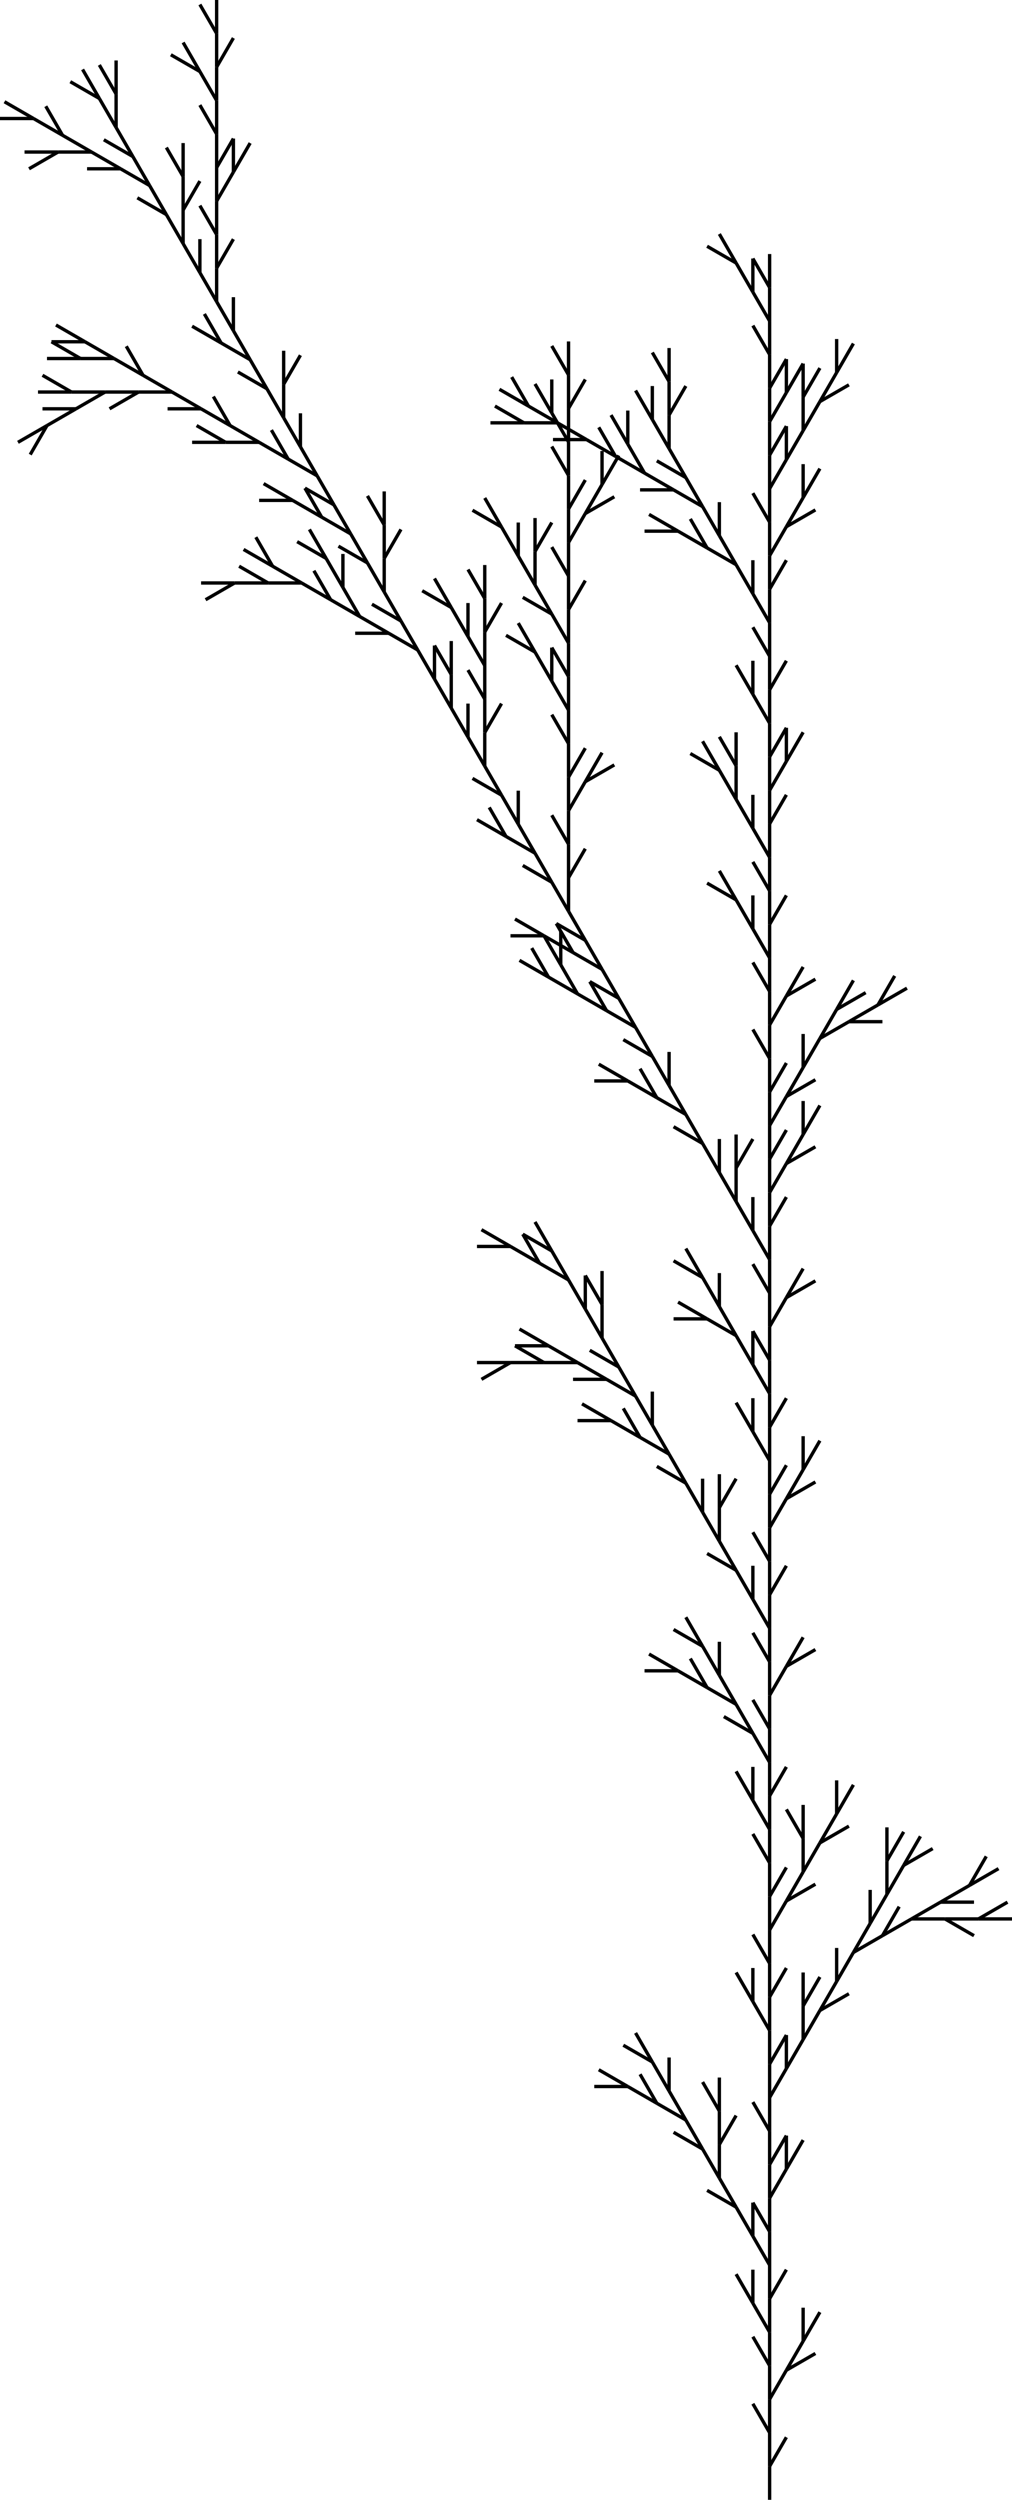 <svg width="301.962" height="745.788" xmlns="http://www.w3.org/2000/svg">
<line x1="229.641" y1="745.788" x2="229.641" y2="735.788" stroke="black" stroke-width="1"/>
<line x1="229.641" y1="735.788" x2="234.641" y2="727.128" stroke="black" stroke-width="1"/>
<line x1="229.641" y1="735.788" x2="229.641" y2="725.788" stroke="black" stroke-width="1"/>
<line x1="229.641" y1="725.788" x2="224.641" y2="717.128" stroke="black" stroke-width="1"/>
<line x1="229.641" y1="725.788" x2="229.641" y2="715.788" stroke="black" stroke-width="1"/>
<line x1="229.641" y1="715.788" x2="234.641" y2="707.128" stroke="black" stroke-width="1"/>
<line x1="234.641" y1="707.128" x2="243.301" y2="702.128" stroke="black" stroke-width="1"/>
<line x1="234.641" y1="707.128" x2="239.641" y2="698.468" stroke="black" stroke-width="1"/>
<line x1="239.641" y1="698.468" x2="239.641" y2="688.468" stroke="black" stroke-width="1"/>
<line x1="239.641" y1="698.468" x2="244.641" y2="689.808" stroke="black" stroke-width="1"/>
<line x1="229.641" y1="715.788" x2="229.641" y2="705.788" stroke="black" stroke-width="1"/>
<line x1="229.641" y1="705.788" x2="224.641" y2="697.128" stroke="black" stroke-width="1"/>
<line x1="229.641" y1="705.788" x2="229.641" y2="695.788" stroke="black" stroke-width="1"/>
<line x1="229.641" y1="695.788" x2="224.641" y2="687.128" stroke="black" stroke-width="1"/>
<line x1="224.641" y1="687.128" x2="224.641" y2="677.128" stroke="black" stroke-width="1"/>
<line x1="224.641" y1="687.128" x2="219.641" y2="678.468" stroke="black" stroke-width="1"/>
<line x1="229.641" y1="695.788" x2="229.641" y2="685.788" stroke="black" stroke-width="1"/>
<line x1="229.641" y1="685.788" x2="234.641" y2="677.128" stroke="black" stroke-width="1"/>
<line x1="229.641" y1="685.788" x2="229.641" y2="675.788" stroke="black" stroke-width="1"/>
<line x1="229.641" y1="675.788" x2="224.641" y2="667.128" stroke="black" stroke-width="1"/>
<line x1="224.641" y1="667.128" x2="224.641" y2="657.128" stroke="black" stroke-width="1"/>
<line x1="224.641" y1="667.128" x2="219.641" y2="658.468" stroke="black" stroke-width="1"/>
<line x1="219.641" y1="658.468" x2="210.981" y2="653.468" stroke="black" stroke-width="1"/>
<line x1="219.641" y1="658.468" x2="214.641" y2="649.808" stroke="black" stroke-width="1"/>
<line x1="214.641" y1="649.808" x2="214.641" y2="639.808" stroke="black" stroke-width="1"/>
<line x1="214.641" y1="639.808" x2="219.641" y2="631.147" stroke="black" stroke-width="1"/>
<line x1="214.641" y1="639.808" x2="214.641" y2="629.808" stroke="black" stroke-width="1"/>
<line x1="214.641" y1="629.808" x2="209.641" y2="621.147" stroke="black" stroke-width="1"/>
<line x1="214.641" y1="629.808" x2="214.641" y2="619.808" stroke="black" stroke-width="1"/>
<line x1="214.641" y1="649.808" x2="209.641" y2="641.147" stroke="black" stroke-width="1"/>
<line x1="209.641" y1="641.147" x2="200.981" y2="636.147" stroke="black" stroke-width="1"/>
<line x1="209.641" y1="641.147" x2="204.641" y2="632.487" stroke="black" stroke-width="1"/>
<line x1="204.641" y1="632.487" x2="195.981" y2="627.487" stroke="black" stroke-width="1"/>
<line x1="195.981" y1="627.487" x2="190.981" y2="618.827" stroke="black" stroke-width="1"/>
<line x1="195.981" y1="627.487" x2="187.321" y2="622.487" stroke="black" stroke-width="1"/>
<line x1="187.321" y1="622.487" x2="177.321" y2="622.487" stroke="black" stroke-width="1"/>
<line x1="187.321" y1="622.487" x2="178.66" y2="617.487" stroke="black" stroke-width="1"/>
<line x1="204.641" y1="632.487" x2="199.641" y2="623.827" stroke="black" stroke-width="1"/>
<line x1="199.641" y1="623.827" x2="199.641" y2="613.827" stroke="black" stroke-width="1"/>
<line x1="199.641" y1="623.827" x2="194.641" y2="615.167" stroke="black" stroke-width="1"/>
<line x1="194.641" y1="615.167" x2="185.981" y2="610.167" stroke="black" stroke-width="1"/>
<line x1="194.641" y1="615.167" x2="189.641" y2="606.506" stroke="black" stroke-width="1"/>
<line x1="229.641" y1="675.788" x2="229.641" y2="665.788" stroke="black" stroke-width="1"/>
<line x1="229.641" y1="665.788" x2="224.641" y2="657.128" stroke="black" stroke-width="1"/>
<line x1="229.641" y1="665.788" x2="229.641" y2="655.788" stroke="black" stroke-width="1"/>
<line x1="229.641" y1="655.788" x2="234.641" y2="647.128" stroke="black" stroke-width="1"/>
<line x1="234.641" y1="647.128" x2="234.641" y2="637.128" stroke="black" stroke-width="1"/>
<line x1="234.641" y1="647.128" x2="239.641" y2="638.468" stroke="black" stroke-width="1"/>
<line x1="229.641" y1="655.788" x2="229.641" y2="645.788" stroke="black" stroke-width="1"/>
<line x1="229.641" y1="645.788" x2="234.641" y2="637.128" stroke="black" stroke-width="1"/>
<line x1="229.641" y1="645.788" x2="229.641" y2="635.788" stroke="black" stroke-width="1"/>
<line x1="229.641" y1="635.788" x2="224.641" y2="627.128" stroke="black" stroke-width="1"/>
<line x1="229.641" y1="635.788" x2="229.641" y2="625.788" stroke="black" stroke-width="1"/>
<line x1="229.641" y1="625.788" x2="234.641" y2="617.128" stroke="black" stroke-width="1"/>
<line x1="234.641" y1="617.128" x2="234.641" y2="607.128" stroke="black" stroke-width="1"/>
<line x1="234.641" y1="617.128" x2="239.641" y2="608.468" stroke="black" stroke-width="1"/>
<line x1="239.641" y1="608.468" x2="239.641" y2="598.468" stroke="black" stroke-width="1"/>
<line x1="239.641" y1="598.468" x2="244.641" y2="589.808" stroke="black" stroke-width="1"/>
<line x1="239.641" y1="598.468" x2="239.641" y2="588.468" stroke="black" stroke-width="1"/>
<line x1="239.641" y1="608.468" x2="244.641" y2="599.808" stroke="black" stroke-width="1"/>
<line x1="244.641" y1="599.808" x2="253.301" y2="594.808" stroke="black" stroke-width="1"/>
<line x1="244.641" y1="599.808" x2="249.641" y2="591.147" stroke="black" stroke-width="1"/>
<line x1="249.641" y1="591.147" x2="249.641" y2="581.147" stroke="black" stroke-width="1"/>
<line x1="249.641" y1="591.147" x2="254.641" y2="582.487" stroke="black" stroke-width="1"/>
<line x1="254.641" y1="582.487" x2="263.301" y2="577.487" stroke="black" stroke-width="1"/>
<line x1="263.301" y1="577.487" x2="268.301" y2="568.827" stroke="black" stroke-width="1"/>
<line x1="263.301" y1="577.487" x2="271.962" y2="572.487" stroke="black" stroke-width="1"/>
<line x1="271.962" y1="572.487" x2="281.962" y2="572.487" stroke="black" stroke-width="1"/>
<line x1="281.962" y1="572.487" x2="290.622" y2="577.487" stroke="black" stroke-width="1"/>
<line x1="281.962" y1="572.487" x2="291.962" y2="572.487" stroke="black" stroke-width="1"/>
<line x1="291.962" y1="572.487" x2="300.622" y2="567.487" stroke="black" stroke-width="1"/>
<line x1="291.962" y1="572.487" x2="301.962" y2="572.487" stroke="black" stroke-width="1"/>
<line x1="271.962" y1="572.487" x2="280.622" y2="567.487" stroke="black" stroke-width="1"/>
<line x1="280.622" y1="567.487" x2="290.622" y2="567.487" stroke="black" stroke-width="1"/>
<line x1="280.622" y1="567.487" x2="289.282" y2="562.487" stroke="black" stroke-width="1"/>
<line x1="289.282" y1="562.487" x2="294.282" y2="553.827" stroke="black" stroke-width="1"/>
<line x1="289.282" y1="562.487" x2="297.942" y2="557.487" stroke="black" stroke-width="1"/>
<line x1="254.641" y1="582.487" x2="259.641" y2="573.827" stroke="black" stroke-width="1"/>
<line x1="259.641" y1="573.827" x2="259.641" y2="563.827" stroke="black" stroke-width="1"/>
<line x1="259.641" y1="573.827" x2="264.641" y2="565.167" stroke="black" stroke-width="1"/>
<line x1="264.641" y1="565.167" x2="264.641" y2="555.167" stroke="black" stroke-width="1"/>
<line x1="264.641" y1="555.167" x2="269.641" y2="546.506" stroke="black" stroke-width="1"/>
<line x1="264.641" y1="555.167" x2="264.641" y2="545.167" stroke="black" stroke-width="1"/>
<line x1="264.641" y1="565.167" x2="269.641" y2="556.506" stroke="black" stroke-width="1"/>
<line x1="269.641" y1="556.506" x2="278.301" y2="551.506" stroke="black" stroke-width="1"/>
<line x1="269.641" y1="556.506" x2="274.641" y2="547.846" stroke="black" stroke-width="1"/>
<line x1="229.641" y1="625.788" x2="229.641" y2="615.788" stroke="black" stroke-width="1"/>
<line x1="229.641" y1="615.788" x2="234.641" y2="607.128" stroke="black" stroke-width="1"/>
<line x1="229.641" y1="615.788" x2="229.641" y2="605.788" stroke="black" stroke-width="1"/>
<line x1="229.641" y1="605.788" x2="224.641" y2="597.128" stroke="black" stroke-width="1"/>
<line x1="224.641" y1="597.128" x2="224.641" y2="587.128" stroke="black" stroke-width="1"/>
<line x1="224.641" y1="597.128" x2="219.641" y2="588.468" stroke="black" stroke-width="1"/>
<line x1="229.641" y1="605.788" x2="229.641" y2="595.788" stroke="black" stroke-width="1"/>
<line x1="229.641" y1="595.788" x2="234.641" y2="587.128" stroke="black" stroke-width="1"/>
<line x1="229.641" y1="595.788" x2="229.641" y2="585.788" stroke="black" stroke-width="1"/>
<line x1="229.641" y1="585.788" x2="224.641" y2="577.128" stroke="black" stroke-width="1"/>
<line x1="229.641" y1="585.788" x2="229.641" y2="575.788" stroke="black" stroke-width="1"/>
<line x1="229.641" y1="575.788" x2="234.641" y2="567.128" stroke="black" stroke-width="1"/>
<line x1="234.641" y1="567.128" x2="243.301" y2="562.128" stroke="black" stroke-width="1"/>
<line x1="234.641" y1="567.128" x2="239.641" y2="558.468" stroke="black" stroke-width="1"/>
<line x1="239.641" y1="558.468" x2="239.641" y2="548.468" stroke="black" stroke-width="1"/>
<line x1="239.641" y1="548.468" x2="234.641" y2="539.808" stroke="black" stroke-width="1"/>
<line x1="239.641" y1="548.468" x2="239.641" y2="538.468" stroke="black" stroke-width="1"/>
<line x1="239.641" y1="558.468" x2="244.641" y2="549.808" stroke="black" stroke-width="1"/>
<line x1="244.641" y1="549.808" x2="253.301" y2="544.808" stroke="black" stroke-width="1"/>
<line x1="244.641" y1="549.808" x2="249.641" y2="541.147" stroke="black" stroke-width="1"/>
<line x1="249.641" y1="541.147" x2="249.641" y2="531.147" stroke="black" stroke-width="1"/>
<line x1="249.641" y1="541.147" x2="254.641" y2="532.487" stroke="black" stroke-width="1"/>
<line x1="229.641" y1="575.788" x2="229.641" y2="565.788" stroke="black" stroke-width="1"/>
<line x1="229.641" y1="565.788" x2="234.641" y2="557.128" stroke="black" stroke-width="1"/>
<line x1="229.641" y1="565.788" x2="229.641" y2="555.788" stroke="black" stroke-width="1"/>
<line x1="229.641" y1="555.788" x2="224.641" y2="547.128" stroke="black" stroke-width="1"/>
<line x1="229.641" y1="555.788" x2="229.641" y2="545.788" stroke="black" stroke-width="1"/>
<line x1="229.641" y1="545.788" x2="224.641" y2="537.128" stroke="black" stroke-width="1"/>
<line x1="224.641" y1="537.128" x2="224.641" y2="527.128" stroke="black" stroke-width="1"/>
<line x1="224.641" y1="537.128" x2="219.641" y2="528.468" stroke="black" stroke-width="1"/>
<line x1="229.641" y1="545.788" x2="229.641" y2="535.788" stroke="black" stroke-width="1"/>
<line x1="229.641" y1="535.788" x2="234.641" y2="527.128" stroke="black" stroke-width="1"/>
<line x1="229.641" y1="535.788" x2="229.641" y2="525.788" stroke="black" stroke-width="1"/>
<line x1="229.641" y1="525.788" x2="224.641" y2="517.128" stroke="black" stroke-width="1"/>
<line x1="224.641" y1="517.128" x2="215.981" y2="512.128" stroke="black" stroke-width="1"/>
<line x1="224.641" y1="517.128" x2="219.641" y2="508.468" stroke="black" stroke-width="1"/>
<line x1="219.641" y1="508.468" x2="210.981" y2="503.468" stroke="black" stroke-width="1"/>
<line x1="210.981" y1="503.468" x2="205.981" y2="494.808" stroke="black" stroke-width="1"/>
<line x1="210.981" y1="503.468" x2="202.321" y2="498.468" stroke="black" stroke-width="1"/>
<line x1="202.321" y1="498.468" x2="192.321" y2="498.468" stroke="black" stroke-width="1"/>
<line x1="202.321" y1="498.468" x2="193.66" y2="493.468" stroke="black" stroke-width="1"/>
<line x1="219.641" y1="508.468" x2="214.641" y2="499.808" stroke="black" stroke-width="1"/>
<line x1="214.641" y1="499.808" x2="214.641" y2="489.808" stroke="black" stroke-width="1"/>
<line x1="214.641" y1="499.808" x2="209.641" y2="491.147" stroke="black" stroke-width="1"/>
<line x1="209.641" y1="491.147" x2="200.981" y2="486.147" stroke="black" stroke-width="1"/>
<line x1="209.641" y1="491.147" x2="204.641" y2="482.487" stroke="black" stroke-width="1"/>
<line x1="229.641" y1="525.788" x2="229.641" y2="515.788" stroke="black" stroke-width="1"/>
<line x1="229.641" y1="515.788" x2="224.641" y2="507.128" stroke="black" stroke-width="1"/>
<line x1="229.641" y1="515.788" x2="229.641" y2="505.788" stroke="black" stroke-width="1"/>
<line x1="229.641" y1="505.788" x2="234.641" y2="497.128" stroke="black" stroke-width="1"/>
<line x1="234.641" y1="497.128" x2="243.301" y2="492.128" stroke="black" stroke-width="1"/>
<line x1="234.641" y1="497.128" x2="239.641" y2="488.468" stroke="black" stroke-width="1"/>
<line x1="229.641" y1="505.788" x2="229.641" y2="495.788" stroke="black" stroke-width="1"/>
<line x1="229.641" y1="495.788" x2="224.641" y2="487.128" stroke="black" stroke-width="1"/>
<line x1="229.641" y1="495.788" x2="229.641" y2="485.788" stroke="black" stroke-width="1"/>
<line x1="229.641" y1="485.788" x2="224.641" y2="477.128" stroke="black" stroke-width="1"/>
<line x1="224.641" y1="477.128" x2="224.641" y2="467.128" stroke="black" stroke-width="1"/>
<line x1="224.641" y1="477.128" x2="219.641" y2="468.468" stroke="black" stroke-width="1"/>
<line x1="219.641" y1="468.468" x2="210.981" y2="463.468" stroke="black" stroke-width="1"/>
<line x1="219.641" y1="468.468" x2="214.641" y2="459.808" stroke="black" stroke-width="1"/>
<line x1="214.641" y1="459.808" x2="214.641" y2="449.808" stroke="black" stroke-width="1"/>
<line x1="214.641" y1="449.808" x2="219.641" y2="441.147" stroke="black" stroke-width="1"/>
<line x1="214.641" y1="449.808" x2="214.641" y2="439.808" stroke="black" stroke-width="1"/>
<line x1="214.641" y1="459.808" x2="209.641" y2="451.147" stroke="black" stroke-width="1"/>
<line x1="209.641" y1="451.147" x2="209.641" y2="441.147" stroke="black" stroke-width="1"/>
<line x1="209.641" y1="451.147" x2="204.641" y2="442.487" stroke="black" stroke-width="1"/>
<line x1="204.641" y1="442.487" x2="195.981" y2="437.487" stroke="black" stroke-width="1"/>
<line x1="204.641" y1="442.487" x2="199.641" y2="433.827" stroke="black" stroke-width="1"/>
<line x1="199.641" y1="433.827" x2="190.981" y2="428.827" stroke="black" stroke-width="1"/>
<line x1="190.981" y1="428.827" x2="185.981" y2="420.167" stroke="black" stroke-width="1"/>
<line x1="190.981" y1="428.827" x2="182.321" y2="423.827" stroke="black" stroke-width="1"/>
<line x1="182.321" y1="423.827" x2="172.321" y2="423.827" stroke="black" stroke-width="1"/>
<line x1="182.321" y1="423.827" x2="173.66" y2="418.827" stroke="black" stroke-width="1"/>
<line x1="199.641" y1="433.827" x2="194.641" y2="425.167" stroke="black" stroke-width="1"/>
<line x1="194.641" y1="425.167" x2="194.641" y2="415.167" stroke="black" stroke-width="1"/>
<line x1="194.641" y1="425.167" x2="189.641" y2="416.506" stroke="black" stroke-width="1"/>
<line x1="189.641" y1="416.506" x2="180.981" y2="411.506" stroke="black" stroke-width="1"/>
<line x1="180.981" y1="411.506" x2="170.981" y2="411.506" stroke="black" stroke-width="1"/>
<line x1="180.981" y1="411.506" x2="172.321" y2="406.506" stroke="black" stroke-width="1"/>
<line x1="172.321" y1="406.506" x2="162.321" y2="406.506" stroke="black" stroke-width="1"/>
<line x1="162.321" y1="406.506" x2="153.66" y2="401.506" stroke="black" stroke-width="1"/>
<line x1="162.321" y1="406.506" x2="152.321" y2="406.506" stroke="black" stroke-width="1"/>
<line x1="152.321" y1="406.506" x2="143.66" y2="411.506" stroke="black" stroke-width="1"/>
<line x1="152.321" y1="406.506" x2="142.321" y2="406.506" stroke="black" stroke-width="1"/>
<line x1="172.321" y1="406.506" x2="163.66" y2="401.506" stroke="black" stroke-width="1"/>
<line x1="163.66" y1="401.506" x2="153.66" y2="401.506" stroke="black" stroke-width="1"/>
<line x1="163.66" y1="401.506" x2="155" y2="396.506" stroke="black" stroke-width="1"/>
<line x1="189.641" y1="416.506" x2="184.641" y2="407.846" stroke="black" stroke-width="1"/>
<line x1="184.641" y1="407.846" x2="175.981" y2="402.846" stroke="black" stroke-width="1"/>
<line x1="184.641" y1="407.846" x2="179.641" y2="399.186" stroke="black" stroke-width="1"/>
<line x1="179.641" y1="399.186" x2="179.641" y2="389.186" stroke="black" stroke-width="1"/>
<line x1="179.641" y1="389.186" x2="174.641" y2="380.526" stroke="black" stroke-width="1"/>
<line x1="179.641" y1="389.186" x2="179.641" y2="379.186" stroke="black" stroke-width="1"/>
<line x1="179.641" y1="399.186" x2="174.641" y2="390.526" stroke="black" stroke-width="1"/>
<line x1="174.641" y1="390.526" x2="174.641" y2="380.526" stroke="black" stroke-width="1"/>
<line x1="174.641" y1="390.526" x2="169.641" y2="381.865" stroke="black" stroke-width="1"/>
<line x1="169.641" y1="381.865" x2="160.981" y2="376.865" stroke="black" stroke-width="1"/>
<line x1="160.981" y1="376.865" x2="155.981" y2="368.205" stroke="black" stroke-width="1"/>
<line x1="160.981" y1="376.865" x2="152.321" y2="371.865" stroke="black" stroke-width="1"/>
<line x1="152.321" y1="371.865" x2="142.321" y2="371.865" stroke="black" stroke-width="1"/>
<line x1="152.321" y1="371.865" x2="143.66" y2="366.865" stroke="black" stroke-width="1"/>
<line x1="169.641" y1="381.865" x2="164.641" y2="373.205" stroke="black" stroke-width="1"/>
<line x1="164.641" y1="373.205" x2="155.981" y2="368.205" stroke="black" stroke-width="1"/>
<line x1="164.641" y1="373.205" x2="159.641" y2="364.545" stroke="black" stroke-width="1"/>
<line x1="229.641" y1="485.788" x2="229.641" y2="475.788" stroke="black" stroke-width="1"/>
<line x1="229.641" y1="475.788" x2="234.641" y2="467.128" stroke="black" stroke-width="1"/>
<line x1="229.641" y1="475.788" x2="229.641" y2="465.788" stroke="black" stroke-width="1"/>
<line x1="229.641" y1="465.788" x2="224.641" y2="457.128" stroke="black" stroke-width="1"/>
<line x1="229.641" y1="465.788" x2="229.641" y2="455.788" stroke="black" stroke-width="1"/>
<line x1="229.641" y1="455.788" x2="234.641" y2="447.128" stroke="black" stroke-width="1"/>
<line x1="234.641" y1="447.128" x2="243.301" y2="442.128" stroke="black" stroke-width="1"/>
<line x1="234.641" y1="447.128" x2="239.641" y2="438.468" stroke="black" stroke-width="1"/>
<line x1="239.641" y1="438.468" x2="239.641" y2="428.468" stroke="black" stroke-width="1"/>
<line x1="239.641" y1="438.468" x2="244.641" y2="429.808" stroke="black" stroke-width="1"/>
<line x1="229.641" y1="455.788" x2="229.641" y2="445.788" stroke="black" stroke-width="1"/>
<line x1="229.641" y1="445.788" x2="234.641" y2="437.128" stroke="black" stroke-width="1"/>
<line x1="229.641" y1="445.788" x2="229.641" y2="435.788" stroke="black" stroke-width="1"/>
<line x1="229.641" y1="435.788" x2="224.641" y2="427.128" stroke="black" stroke-width="1"/>
<line x1="224.641" y1="427.128" x2="224.641" y2="417.128" stroke="black" stroke-width="1"/>
<line x1="224.641" y1="427.128" x2="219.641" y2="418.468" stroke="black" stroke-width="1"/>
<line x1="229.641" y1="435.788" x2="229.641" y2="425.788" stroke="black" stroke-width="1"/>
<line x1="229.641" y1="425.788" x2="234.641" y2="417.128" stroke="black" stroke-width="1"/>
<line x1="229.641" y1="425.788" x2="229.641" y2="415.788" stroke="black" stroke-width="1"/>
<line x1="229.641" y1="415.788" x2="224.641" y2="407.128" stroke="black" stroke-width="1"/>
<line x1="224.641" y1="407.128" x2="224.641" y2="397.128" stroke="black" stroke-width="1"/>
<line x1="224.641" y1="407.128" x2="219.641" y2="398.468" stroke="black" stroke-width="1"/>
<line x1="219.641" y1="398.468" x2="210.981" y2="393.468" stroke="black" stroke-width="1"/>
<line x1="210.981" y1="393.468" x2="200.981" y2="393.468" stroke="black" stroke-width="1"/>
<line x1="210.981" y1="393.468" x2="202.321" y2="388.468" stroke="black" stroke-width="1"/>
<line x1="219.641" y1="398.468" x2="214.641" y2="389.808" stroke="black" stroke-width="1"/>
<line x1="214.641" y1="389.808" x2="214.641" y2="379.808" stroke="black" stroke-width="1"/>
<line x1="214.641" y1="389.808" x2="209.641" y2="381.147" stroke="black" stroke-width="1"/>
<line x1="209.641" y1="381.147" x2="200.981" y2="376.147" stroke="black" stroke-width="1"/>
<line x1="209.641" y1="381.147" x2="204.641" y2="372.487" stroke="black" stroke-width="1"/>
<line x1="229.641" y1="415.788" x2="229.641" y2="405.788" stroke="black" stroke-width="1"/>
<line x1="229.641" y1="405.788" x2="224.641" y2="397.128" stroke="black" stroke-width="1"/>
<line x1="229.641" y1="405.788" x2="229.641" y2="395.788" stroke="black" stroke-width="1"/>
<line x1="229.641" y1="395.788" x2="234.641" y2="387.128" stroke="black" stroke-width="1"/>
<line x1="234.641" y1="387.128" x2="243.301" y2="382.128" stroke="black" stroke-width="1"/>
<line x1="234.641" y1="387.128" x2="239.641" y2="378.468" stroke="black" stroke-width="1"/>
<line x1="229.641" y1="395.788" x2="229.641" y2="385.788" stroke="black" stroke-width="1"/>
<line x1="229.641" y1="385.788" x2="224.641" y2="377.128" stroke="black" stroke-width="1"/>
<line x1="229.641" y1="385.788" x2="229.641" y2="375.788" stroke="black" stroke-width="1"/>
<line x1="229.641" y1="375.788" x2="224.641" y2="367.128" stroke="black" stroke-width="1"/>
<line x1="224.641" y1="367.128" x2="224.641" y2="357.128" stroke="black" stroke-width="1"/>
<line x1="224.641" y1="367.128" x2="219.641" y2="358.468" stroke="black" stroke-width="1"/>
<line x1="219.641" y1="358.468" x2="219.641" y2="348.468" stroke="black" stroke-width="1"/>
<line x1="219.641" y1="348.468" x2="224.641" y2="339.808" stroke="black" stroke-width="1"/>
<line x1="219.641" y1="348.468" x2="219.641" y2="338.468" stroke="black" stroke-width="1"/>
<line x1="219.641" y1="358.468" x2="214.641" y2="349.808" stroke="black" stroke-width="1"/>
<line x1="214.641" y1="349.808" x2="214.641" y2="339.808" stroke="black" stroke-width="1"/>
<line x1="214.641" y1="349.808" x2="209.641" y2="341.147" stroke="black" stroke-width="1"/>
<line x1="209.641" y1="341.147" x2="200.981" y2="336.147" stroke="black" stroke-width="1"/>
<line x1="209.641" y1="341.147" x2="204.641" y2="332.487" stroke="black" stroke-width="1"/>
<line x1="204.641" y1="332.487" x2="195.981" y2="327.487" stroke="black" stroke-width="1"/>
<line x1="195.981" y1="327.487" x2="190.981" y2="318.827" stroke="black" stroke-width="1"/>
<line x1="195.981" y1="327.487" x2="187.321" y2="322.487" stroke="black" stroke-width="1"/>
<line x1="187.321" y1="322.487" x2="177.321" y2="322.487" stroke="black" stroke-width="1"/>
<line x1="187.321" y1="322.487" x2="178.66" y2="317.487" stroke="black" stroke-width="1"/>
<line x1="204.641" y1="332.487" x2="199.641" y2="323.827" stroke="black" stroke-width="1"/>
<line x1="199.641" y1="323.827" x2="199.641" y2="313.827" stroke="black" stroke-width="1"/>
<line x1="199.641" y1="323.827" x2="194.641" y2="315.167" stroke="black" stroke-width="1"/>
<line x1="194.641" y1="315.167" x2="185.981" y2="310.167" stroke="black" stroke-width="1"/>
<line x1="194.641" y1="315.167" x2="189.641" y2="306.506" stroke="black" stroke-width="1"/>
<line x1="189.641" y1="306.506" x2="180.981" y2="301.506" stroke="black" stroke-width="1"/>
<line x1="180.981" y1="301.506" x2="175.981" y2="292.846" stroke="black" stroke-width="1"/>
<line x1="180.981" y1="301.506" x2="172.321" y2="296.506" stroke="black" stroke-width="1"/>
<line x1="172.321" y1="296.506" x2="167.321" y2="287.846" stroke="black" stroke-width="1"/>
<line x1="167.321" y1="287.846" x2="167.321" y2="277.846" stroke="black" stroke-width="1"/>
<line x1="167.321" y1="287.846" x2="162.321" y2="279.186" stroke="black" stroke-width="1"/>
<line x1="172.321" y1="296.506" x2="163.66" y2="291.506" stroke="black" stroke-width="1"/>
<line x1="163.66" y1="291.506" x2="158.66" y2="282.846" stroke="black" stroke-width="1"/>
<line x1="163.66" y1="291.506" x2="155" y2="286.506" stroke="black" stroke-width="1"/>
<line x1="189.641" y1="306.506" x2="184.641" y2="297.846" stroke="black" stroke-width="1"/>
<line x1="184.641" y1="297.846" x2="175.981" y2="292.846" stroke="black" stroke-width="1"/>
<line x1="184.641" y1="297.846" x2="179.641" y2="289.186" stroke="black" stroke-width="1"/>
<line x1="179.641" y1="289.186" x2="170.981" y2="284.186" stroke="black" stroke-width="1"/>
<line x1="170.981" y1="284.186" x2="165.981" y2="275.526" stroke="black" stroke-width="1"/>
<line x1="170.981" y1="284.186" x2="162.321" y2="279.186" stroke="black" stroke-width="1"/>
<line x1="162.321" y1="279.186" x2="152.321" y2="279.186" stroke="black" stroke-width="1"/>
<line x1="162.321" y1="279.186" x2="153.66" y2="274.186" stroke="black" stroke-width="1"/>
<line x1="179.641" y1="289.186" x2="174.641" y2="280.526" stroke="black" stroke-width="1"/>
<line x1="174.641" y1="280.526" x2="165.981" y2="275.526" stroke="black" stroke-width="1"/>
<line x1="174.641" y1="280.526" x2="169.641" y2="271.865" stroke="black" stroke-width="1"/>
<line x1="169.641" y1="271.865" x2="169.641" y2="261.865" stroke="black" stroke-width="1"/>
<line x1="169.641" y1="261.865" x2="174.641" y2="253.205" stroke="black" stroke-width="1"/>
<line x1="169.641" y1="261.865" x2="169.641" y2="251.865" stroke="black" stroke-width="1"/>
<line x1="169.641" y1="251.865" x2="164.641" y2="243.205" stroke="black" stroke-width="1"/>
<line x1="169.641" y1="251.865" x2="169.641" y2="241.865" stroke="black" stroke-width="1"/>
<line x1="169.641" y1="241.865" x2="174.641" y2="233.205" stroke="black" stroke-width="1"/>
<line x1="174.641" y1="233.205" x2="183.301" y2="228.205" stroke="black" stroke-width="1"/>
<line x1="174.641" y1="233.205" x2="179.641" y2="224.545" stroke="black" stroke-width="1"/>
<line x1="169.641" y1="241.865" x2="169.641" y2="231.865" stroke="black" stroke-width="1"/>
<line x1="169.641" y1="231.865" x2="174.641" y2="223.205" stroke="black" stroke-width="1"/>
<line x1="169.641" y1="231.865" x2="169.641" y2="221.865" stroke="black" stroke-width="1"/>
<line x1="169.641" y1="221.865" x2="164.641" y2="213.205" stroke="black" stroke-width="1"/>
<line x1="169.641" y1="221.865" x2="169.641" y2="211.865" stroke="black" stroke-width="1"/>
<line x1="169.641" y1="211.865" x2="164.641" y2="203.205" stroke="black" stroke-width="1"/>
<line x1="164.641" y1="203.205" x2="164.641" y2="193.205" stroke="black" stroke-width="1"/>
<line x1="164.641" y1="203.205" x2="159.641" y2="194.545" stroke="black" stroke-width="1"/>
<line x1="159.641" y1="194.545" x2="150.981" y2="189.545" stroke="black" stroke-width="1"/>
<line x1="159.641" y1="194.545" x2="154.641" y2="185.885" stroke="black" stroke-width="1"/>
<line x1="169.641" y1="211.865" x2="169.641" y2="201.865" stroke="black" stroke-width="1"/>
<line x1="169.641" y1="201.865" x2="164.641" y2="193.205" stroke="black" stroke-width="1"/>
<line x1="169.641" y1="201.865" x2="169.641" y2="191.865" stroke="black" stroke-width="1"/>
<line x1="169.641" y1="191.865" x2="164.641" y2="183.205" stroke="black" stroke-width="1"/>
<line x1="164.641" y1="183.205" x2="155.981" y2="178.205" stroke="black" stroke-width="1"/>
<line x1="164.641" y1="183.205" x2="159.641" y2="174.545" stroke="black" stroke-width="1"/>
<line x1="159.641" y1="174.545" x2="159.641" y2="164.545" stroke="black" stroke-width="1"/>
<line x1="159.641" y1="164.545" x2="164.641" y2="155.885" stroke="black" stroke-width="1"/>
<line x1="159.641" y1="164.545" x2="159.641" y2="154.545" stroke="black" stroke-width="1"/>
<line x1="159.641" y1="174.545" x2="154.641" y2="165.885" stroke="black" stroke-width="1"/>
<line x1="154.641" y1="165.885" x2="154.641" y2="155.885" stroke="black" stroke-width="1"/>
<line x1="154.641" y1="165.885" x2="149.641" y2="157.224" stroke="black" stroke-width="1"/>
<line x1="149.641" y1="157.224" x2="140.981" y2="152.224" stroke="black" stroke-width="1"/>
<line x1="149.641" y1="157.224" x2="144.641" y2="148.564" stroke="black" stroke-width="1"/>
<line x1="169.641" y1="191.865" x2="169.641" y2="181.865" stroke="black" stroke-width="1"/>
<line x1="169.641" y1="181.865" x2="174.641" y2="173.205" stroke="black" stroke-width="1"/>
<line x1="169.641" y1="181.865" x2="169.641" y2="171.865" stroke="black" stroke-width="1"/>
<line x1="169.641" y1="171.865" x2="164.641" y2="163.205" stroke="black" stroke-width="1"/>
<line x1="169.641" y1="171.865" x2="169.641" y2="161.865" stroke="black" stroke-width="1"/>
<line x1="169.641" y1="161.865" x2="174.641" y2="153.205" stroke="black" stroke-width="1"/>
<line x1="174.641" y1="153.205" x2="183.301" y2="148.205" stroke="black" stroke-width="1"/>
<line x1="174.641" y1="153.205" x2="179.641" y2="144.545" stroke="black" stroke-width="1"/>
<line x1="179.641" y1="144.545" x2="179.641" y2="134.545" stroke="black" stroke-width="1"/>
<line x1="179.641" y1="144.545" x2="184.641" y2="135.885" stroke="black" stroke-width="1"/>
<line x1="169.641" y1="161.865" x2="169.641" y2="151.865" stroke="black" stroke-width="1"/>
<line x1="169.641" y1="151.865" x2="174.641" y2="143.205" stroke="black" stroke-width="1"/>
<line x1="169.641" y1="151.865" x2="169.641" y2="141.865" stroke="black" stroke-width="1"/>
<line x1="169.641" y1="141.865" x2="164.641" y2="133.205" stroke="black" stroke-width="1"/>
<line x1="169.641" y1="141.865" x2="169.641" y2="131.865" stroke="black" stroke-width="1"/>
<line x1="169.641" y1="131.865" x2="164.641" y2="123.205" stroke="black" stroke-width="1"/>
<line x1="164.641" y1="123.205" x2="164.641" y2="113.205" stroke="black" stroke-width="1"/>
<line x1="164.641" y1="123.205" x2="159.641" y2="114.545" stroke="black" stroke-width="1"/>
<line x1="169.641" y1="131.865" x2="169.641" y2="121.865" stroke="black" stroke-width="1"/>
<line x1="169.641" y1="121.865" x2="174.641" y2="113.205" stroke="black" stroke-width="1"/>
<line x1="169.641" y1="121.865" x2="169.641" y2="111.865" stroke="black" stroke-width="1"/>
<line x1="169.641" y1="111.865" x2="164.641" y2="103.205" stroke="black" stroke-width="1"/>
<line x1="169.641" y1="111.865" x2="169.641" y2="101.865" stroke="black" stroke-width="1"/>
<line x1="169.641" y1="271.865" x2="164.641" y2="263.205" stroke="black" stroke-width="1"/>
<line x1="164.641" y1="263.205" x2="155.981" y2="258.205" stroke="black" stroke-width="1"/>
<line x1="164.641" y1="263.205" x2="159.641" y2="254.545" stroke="black" stroke-width="1"/>
<line x1="159.641" y1="254.545" x2="150.981" y2="249.545" stroke="black" stroke-width="1"/>
<line x1="150.981" y1="249.545" x2="145.981" y2="240.885" stroke="black" stroke-width="1"/>
<line x1="150.981" y1="249.545" x2="142.321" y2="244.545" stroke="black" stroke-width="1"/>
<line x1="159.641" y1="254.545" x2="154.641" y2="245.885" stroke="black" stroke-width="1"/>
<line x1="154.641" y1="245.885" x2="154.641" y2="235.885" stroke="black" stroke-width="1"/>
<line x1="154.641" y1="245.885" x2="149.641" y2="237.224" stroke="black" stroke-width="1"/>
<line x1="149.641" y1="237.224" x2="140.981" y2="232.224" stroke="black" stroke-width="1"/>
<line x1="149.641" y1="237.224" x2="144.641" y2="228.564" stroke="black" stroke-width="1"/>
<line x1="144.641" y1="228.564" x2="144.641" y2="218.564" stroke="black" stroke-width="1"/>
<line x1="144.641" y1="218.564" x2="149.641" y2="209.904" stroke="black" stroke-width="1"/>
<line x1="144.641" y1="218.564" x2="144.641" y2="208.564" stroke="black" stroke-width="1"/>
<line x1="144.641" y1="208.564" x2="139.641" y2="199.904" stroke="black" stroke-width="1"/>
<line x1="144.641" y1="208.564" x2="144.641" y2="198.564" stroke="black" stroke-width="1"/>
<line x1="144.641" y1="198.564" x2="139.641" y2="189.904" stroke="black" stroke-width="1"/>
<line x1="139.641" y1="189.904" x2="139.641" y2="179.904" stroke="black" stroke-width="1"/>
<line x1="139.641" y1="189.904" x2="134.641" y2="181.244" stroke="black" stroke-width="1"/>
<line x1="134.641" y1="181.244" x2="125.981" y2="176.244" stroke="black" stroke-width="1"/>
<line x1="134.641" y1="181.244" x2="129.641" y2="172.583" stroke="black" stroke-width="1"/>
<line x1="144.641" y1="198.564" x2="144.641" y2="188.564" stroke="black" stroke-width="1"/>
<line x1="144.641" y1="188.564" x2="149.641" y2="179.904" stroke="black" stroke-width="1"/>
<line x1="144.641" y1="188.564" x2="144.641" y2="178.564" stroke="black" stroke-width="1"/>
<line x1="144.641" y1="178.564" x2="139.641" y2="169.904" stroke="black" stroke-width="1"/>
<line x1="144.641" y1="178.564" x2="144.641" y2="168.564" stroke="black" stroke-width="1"/>
<line x1="144.641" y1="228.564" x2="139.641" y2="219.904" stroke="black" stroke-width="1"/>
<line x1="139.641" y1="219.904" x2="139.641" y2="209.904" stroke="black" stroke-width="1"/>
<line x1="139.641" y1="219.904" x2="134.641" y2="211.244" stroke="black" stroke-width="1"/>
<line x1="134.641" y1="211.244" x2="134.641" y2="201.244" stroke="black" stroke-width="1"/>
<line x1="134.641" y1="201.244" x2="129.641" y2="192.583" stroke="black" stroke-width="1"/>
<line x1="134.641" y1="201.244" x2="134.641" y2="191.244" stroke="black" stroke-width="1"/>
<line x1="134.641" y1="211.244" x2="129.641" y2="202.583" stroke="black" stroke-width="1"/>
<line x1="129.641" y1="202.583" x2="129.641" y2="192.583" stroke="black" stroke-width="1"/>
<line x1="129.641" y1="202.583" x2="124.641" y2="193.923" stroke="black" stroke-width="1"/>
<line x1="124.641" y1="193.923" x2="115.981" y2="188.923" stroke="black" stroke-width="1"/>
<line x1="115.981" y1="188.923" x2="105.981" y2="188.923" stroke="black" stroke-width="1"/>
<line x1="115.981" y1="188.923" x2="107.321" y2="183.923" stroke="black" stroke-width="1"/>
<line x1="107.321" y1="183.923" x2="102.321" y2="175.263" stroke="black" stroke-width="1"/>
<line x1="102.321" y1="175.263" x2="102.321" y2="165.263" stroke="black" stroke-width="1"/>
<line x1="102.321" y1="175.263" x2="97.321" y2="166.603" stroke="black" stroke-width="1"/>
<line x1="97.321" y1="166.603" x2="88.66" y2="161.603" stroke="black" stroke-width="1"/>
<line x1="97.321" y1="166.603" x2="92.321" y2="157.942" stroke="black" stroke-width="1"/>
<line x1="107.321" y1="183.923" x2="98.66" y2="178.923" stroke="black" stroke-width="1"/>
<line x1="98.66" y1="178.923" x2="93.66" y2="170.263" stroke="black" stroke-width="1"/>
<line x1="98.66" y1="178.923" x2="90" y2="173.923" stroke="black" stroke-width="1"/>
<line x1="90" y1="173.923" x2="80" y2="173.923" stroke="black" stroke-width="1"/>
<line x1="80" y1="173.923" x2="71.34" y2="168.923" stroke="black" stroke-width="1"/>
<line x1="80" y1="173.923" x2="70" y2="173.923" stroke="black" stroke-width="1"/>
<line x1="70" y1="173.923" x2="61.34" y2="178.923" stroke="black" stroke-width="1"/>
<line x1="70" y1="173.923" x2="60" y2="173.923" stroke="black" stroke-width="1"/>
<line x1="90" y1="173.923" x2="81.34" y2="168.923" stroke="black" stroke-width="1"/>
<line x1="81.34" y1="168.923" x2="76.34" y2="160.263" stroke="black" stroke-width="1"/>
<line x1="81.34" y1="168.923" x2="72.679" y2="163.923" stroke="black" stroke-width="1"/>
<line x1="124.641" y1="193.923" x2="119.641" y2="185.263" stroke="black" stroke-width="1"/>
<line x1="119.641" y1="185.263" x2="110.981" y2="180.263" stroke="black" stroke-width="1"/>
<line x1="119.641" y1="185.263" x2="114.641" y2="176.603" stroke="black" stroke-width="1"/>
<line x1="114.641" y1="176.603" x2="114.641" y2="166.603" stroke="black" stroke-width="1"/>
<line x1="114.641" y1="166.603" x2="119.641" y2="157.942" stroke="black" stroke-width="1"/>
<line x1="114.641" y1="166.603" x2="114.641" y2="156.603" stroke="black" stroke-width="1"/>
<line x1="114.641" y1="156.603" x2="109.641" y2="147.942" stroke="black" stroke-width="1"/>
<line x1="114.641" y1="156.603" x2="114.641" y2="146.603" stroke="black" stroke-width="1"/>
<line x1="114.641" y1="176.603" x2="109.641" y2="167.942" stroke="black" stroke-width="1"/>
<line x1="109.641" y1="167.942" x2="100.981" y2="162.942" stroke="black" stroke-width="1"/>
<line x1="109.641" y1="167.942" x2="104.641" y2="159.282" stroke="black" stroke-width="1"/>
<line x1="104.641" y1="159.282" x2="95.981" y2="154.282" stroke="black" stroke-width="1"/>
<line x1="95.981" y1="154.282" x2="90.981" y2="145.622" stroke="black" stroke-width="1"/>
<line x1="95.981" y1="154.282" x2="87.321" y2="149.282" stroke="black" stroke-width="1"/>
<line x1="87.321" y1="149.282" x2="77.321" y2="149.282" stroke="black" stroke-width="1"/>
<line x1="87.321" y1="149.282" x2="78.66" y2="144.282" stroke="black" stroke-width="1"/>
<line x1="104.641" y1="159.282" x2="99.641" y2="150.622" stroke="black" stroke-width="1"/>
<line x1="99.641" y1="150.622" x2="90.981" y2="145.622" stroke="black" stroke-width="1"/>
<line x1="99.641" y1="150.622" x2="94.641" y2="141.962" stroke="black" stroke-width="1"/>
<line x1="94.641" y1="141.962" x2="85.981" y2="136.962" stroke="black" stroke-width="1"/>
<line x1="85.981" y1="136.962" x2="80.981" y2="128.301" stroke="black" stroke-width="1"/>
<line x1="85.981" y1="136.962" x2="77.321" y2="131.962" stroke="black" stroke-width="1"/>
<line x1="77.321" y1="131.962" x2="67.321" y2="131.962" stroke="black" stroke-width="1"/>
<line x1="67.321" y1="131.962" x2="58.66" y2="126.962" stroke="black" stroke-width="1"/>
<line x1="67.321" y1="131.962" x2="57.321" y2="131.962" stroke="black" stroke-width="1"/>
<line x1="77.321" y1="131.962" x2="68.66" y2="126.962" stroke="black" stroke-width="1"/>
<line x1="68.66" y1="126.962" x2="63.66" y2="118.301" stroke="black" stroke-width="1"/>
<line x1="68.66" y1="126.962" x2="60.0" y2="121.962" stroke="black" stroke-width="1"/>
<line x1="60.0" y1="121.962" x2="50.0" y2="121.962" stroke="black" stroke-width="1"/>
<line x1="60.0" y1="121.962" x2="51.34" y2="116.962" stroke="black" stroke-width="1"/>
<line x1="51.34" y1="116.962" x2="41.34" y2="116.962" stroke="black" stroke-width="1"/>
<line x1="41.34" y1="116.962" x2="32.679" y2="121.962" stroke="black" stroke-width="1"/>
<line x1="41.34" y1="116.962" x2="31.34" y2="116.962" stroke="black" stroke-width="1"/>
<line x1="31.34" y1="116.962" x2="22.679" y2="121.962" stroke="black" stroke-width="1"/>
<line x1="22.679" y1="121.962" x2="12.679" y2="121.962" stroke="black" stroke-width="1"/>
<line x1="22.679" y1="121.962" x2="14.019" y2="126.962" stroke="black" stroke-width="1"/>
<line x1="14.019" y1="126.962" x2="9.019" y2="135.622" stroke="black" stroke-width="1"/>
<line x1="14.019" y1="126.962" x2="5.359" y2="131.962" stroke="black" stroke-width="1"/>
<line x1="31.34" y1="116.962" x2="21.34" y2="116.962" stroke="black" stroke-width="1"/>
<line x1="21.34" y1="116.962" x2="12.679" y2="111.962" stroke="black" stroke-width="1"/>
<line x1="21.34" y1="116.962" x2="11.34" y2="116.962" stroke="black" stroke-width="1"/>
<line x1="51.34" y1="116.962" x2="42.679" y2="111.962" stroke="black" stroke-width="1"/>
<line x1="42.679" y1="111.962" x2="37.679" y2="103.301" stroke="black" stroke-width="1"/>
<line x1="42.679" y1="111.962" x2="34.019" y2="106.962" stroke="black" stroke-width="1"/>
<line x1="34.019" y1="106.962" x2="24.019" y2="106.962" stroke="black" stroke-width="1"/>
<line x1="24.019" y1="106.962" x2="15.359" y2="101.962" stroke="black" stroke-width="1"/>
<line x1="24.019" y1="106.962" x2="14.019" y2="106.962" stroke="black" stroke-width="1"/>
<line x1="34.019" y1="106.962" x2="25.359" y2="101.962" stroke="black" stroke-width="1"/>
<line x1="25.359" y1="101.962" x2="15.359" y2="101.962" stroke="black" stroke-width="1"/>
<line x1="25.359" y1="101.962" x2="16.699" y2="96.962" stroke="black" stroke-width="1"/>
<line x1="94.641" y1="141.962" x2="89.641" y2="133.301" stroke="black" stroke-width="1"/>
<line x1="89.641" y1="133.301" x2="89.641" y2="123.301" stroke="black" stroke-width="1"/>
<line x1="89.641" y1="133.301" x2="84.641" y2="124.641" stroke="black" stroke-width="1"/>
<line x1="84.641" y1="124.641" x2="84.641" y2="114.641" stroke="black" stroke-width="1"/>
<line x1="84.641" y1="114.641" x2="89.641" y2="105.981" stroke="black" stroke-width="1"/>
<line x1="84.641" y1="114.641" x2="84.641" y2="104.641" stroke="black" stroke-width="1"/>
<line x1="84.641" y1="124.641" x2="79.641" y2="115.981" stroke="black" stroke-width="1"/>
<line x1="79.641" y1="115.981" x2="70.981" y2="110.981" stroke="black" stroke-width="1"/>
<line x1="79.641" y1="115.981" x2="74.641" y2="107.321" stroke="black" stroke-width="1"/>
<line x1="74.641" y1="107.321" x2="65.981" y2="102.321" stroke="black" stroke-width="1"/>
<line x1="65.981" y1="102.321" x2="60.981" y2="93.66" stroke="black" stroke-width="1"/>
<line x1="65.981" y1="102.321" x2="57.321" y2="97.321" stroke="black" stroke-width="1"/>
<line x1="74.641" y1="107.321" x2="69.641" y2="98.66" stroke="black" stroke-width="1"/>
<line x1="69.641" y1="98.66" x2="69.641" y2="88.66" stroke="black" stroke-width="1"/>
<line x1="69.641" y1="98.66" x2="64.641" y2="90.0" stroke="black" stroke-width="1"/>
<line x1="64.641" y1="90.0" x2="64.641" y2="80.0" stroke="black" stroke-width="1"/>
<line x1="64.641" y1="80.0" x2="69.641" y2="71.34" stroke="black" stroke-width="1"/>
<line x1="64.641" y1="80.0" x2="64.641" y2="70.0" stroke="black" stroke-width="1"/>
<line x1="64.641" y1="70.0" x2="59.641" y2="61.34" stroke="black" stroke-width="1"/>
<line x1="64.641" y1="70.0" x2="64.641" y2="60.0" stroke="black" stroke-width="1"/>
<line x1="64.641" y1="60.0" x2="69.641" y2="51.34" stroke="black" stroke-width="1"/>
<line x1="69.641" y1="51.34" x2="69.641" y2="41.34" stroke="black" stroke-width="1"/>
<line x1="69.641" y1="51.34" x2="74.641" y2="42.679" stroke="black" stroke-width="1"/>
<line x1="64.641" y1="60.0" x2="64.641" y2="50.0" stroke="black" stroke-width="1"/>
<line x1="64.641" y1="50.0" x2="69.641" y2="41.34" stroke="black" stroke-width="1"/>
<line x1="64.641" y1="50.0" x2="64.641" y2="40.0" stroke="black" stroke-width="1"/>
<line x1="64.641" y1="40.0" x2="59.641" y2="31.34" stroke="black" stroke-width="1"/>
<line x1="64.641" y1="40.0" x2="64.641" y2="30.0" stroke="black" stroke-width="1"/>
<line x1="64.641" y1="30.0" x2="59.641" y2="21.34" stroke="black" stroke-width="1"/>
<line x1="59.641" y1="21.34" x2="50.981" y2="16.34" stroke="black" stroke-width="1"/>
<line x1="59.641" y1="21.34" x2="54.641" y2="12.679" stroke="black" stroke-width="1"/>
<line x1="64.641" y1="30.0" x2="64.641" y2="20.0" stroke="black" stroke-width="1"/>
<line x1="64.641" y1="20.0" x2="69.641" y2="11.34" stroke="black" stroke-width="1"/>
<line x1="64.641" y1="20.0" x2="64.641" y2="10.0" stroke="black" stroke-width="1"/>
<line x1="64.641" y1="10.0" x2="59.641" y2="1.34" stroke="black" stroke-width="1"/>
<line x1="64.641" y1="10.0" x2="64.641" y2="0.0" stroke="black" stroke-width="1"/>
<line x1="64.641" y1="90.0" x2="59.641" y2="81.34" stroke="black" stroke-width="1"/>
<line x1="59.641" y1="81.34" x2="59.641" y2="71.34" stroke="black" stroke-width="1"/>
<line x1="59.641" y1="81.34" x2="54.641" y2="72.679" stroke="black" stroke-width="1"/>
<line x1="54.641" y1="72.679" x2="54.641" y2="62.679" stroke="black" stroke-width="1"/>
<line x1="54.641" y1="62.679" x2="59.641" y2="54.019" stroke="black" stroke-width="1"/>
<line x1="54.641" y1="62.679" x2="54.641" y2="52.679" stroke="black" stroke-width="1"/>
<line x1="54.641" y1="52.679" x2="49.641" y2="44.019" stroke="black" stroke-width="1"/>
<line x1="54.641" y1="52.679" x2="54.641" y2="42.679" stroke="black" stroke-width="1"/>
<line x1="54.641" y1="72.679" x2="49.641" y2="64.019" stroke="black" stroke-width="1"/>
<line x1="49.641" y1="64.019" x2="40.981" y2="59.019" stroke="black" stroke-width="1"/>
<line x1="49.641" y1="64.019" x2="44.641" y2="55.359" stroke="black" stroke-width="1"/>
<line x1="44.641" y1="55.359" x2="35.981" y2="50.359" stroke="black" stroke-width="1"/>
<line x1="35.981" y1="50.359" x2="25.981" y2="50.359" stroke="black" stroke-width="1"/>
<line x1="35.981" y1="50.359" x2="27.321" y2="45.359" stroke="black" stroke-width="1"/>
<line x1="27.321" y1="45.359" x2="17.321" y2="45.359" stroke="black" stroke-width="1"/>
<line x1="17.321" y1="45.359" x2="8.66" y2="50.359" stroke="black" stroke-width="1"/>
<line x1="17.321" y1="45.359" x2="7.321" y2="45.359" stroke="black" stroke-width="1"/>
<line x1="27.321" y1="45.359" x2="18.66" y2="40.359" stroke="black" stroke-width="1"/>
<line x1="18.66" y1="40.359" x2="13.66" y2="31.699" stroke="black" stroke-width="1"/>
<line x1="18.66" y1="40.359" x2="10.0" y2="35.359" stroke="black" stroke-width="1"/>
<line x1="10.0" y1="35.359" x2="0.0" y2="35.359" stroke="black" stroke-width="1"/>
<line x1="10.0" y1="35.359" x2="1.34" y2="30.359" stroke="black" stroke-width="1"/>
<line x1="44.641" y1="55.359" x2="39.641" y2="46.699" stroke="black" stroke-width="1"/>
<line x1="39.641" y1="46.699" x2="30.981" y2="41.699" stroke="black" stroke-width="1"/>
<line x1="39.641" y1="46.699" x2="34.641" y2="38.038" stroke="black" stroke-width="1"/>
<line x1="34.641" y1="38.038" x2="34.641" y2="28.038" stroke="black" stroke-width="1"/>
<line x1="34.641" y1="28.038" x2="29.641" y2="19.378" stroke="black" stroke-width="1"/>
<line x1="34.641" y1="28.038" x2="34.641" y2="18.038" stroke="black" stroke-width="1"/>
<line x1="34.641" y1="38.038" x2="29.641" y2="29.378" stroke="black" stroke-width="1"/>
<line x1="29.641" y1="29.378" x2="20.981" y2="24.378" stroke="black" stroke-width="1"/>
<line x1="29.641" y1="29.378" x2="24.641" y2="20.718" stroke="black" stroke-width="1"/>
<line x1="229.641" y1="375.788" x2="229.641" y2="365.788" stroke="black" stroke-width="1"/>
<line x1="229.641" y1="365.788" x2="234.641" y2="357.128" stroke="black" stroke-width="1"/>
<line x1="229.641" y1="365.788" x2="229.641" y2="355.788" stroke="black" stroke-width="1"/>
<line x1="229.641" y1="355.788" x2="234.641" y2="347.128" stroke="black" stroke-width="1"/>
<line x1="234.641" y1="347.128" x2="243.301" y2="342.128" stroke="black" stroke-width="1"/>
<line x1="234.641" y1="347.128" x2="239.641" y2="338.468" stroke="black" stroke-width="1"/>
<line x1="239.641" y1="338.468" x2="239.641" y2="328.468" stroke="black" stroke-width="1"/>
<line x1="239.641" y1="338.468" x2="244.641" y2="329.808" stroke="black" stroke-width="1"/>
<line x1="229.641" y1="355.788" x2="229.641" y2="345.788" stroke="black" stroke-width="1"/>
<line x1="229.641" y1="345.788" x2="234.641" y2="337.128" stroke="black" stroke-width="1"/>
<line x1="229.641" y1="345.788" x2="229.641" y2="335.788" stroke="black" stroke-width="1"/>
<line x1="229.641" y1="335.788" x2="234.641" y2="327.128" stroke="black" stroke-width="1"/>
<line x1="234.641" y1="327.128" x2="243.301" y2="322.128" stroke="black" stroke-width="1"/>
<line x1="234.641" y1="327.128" x2="239.641" y2="318.468" stroke="black" stroke-width="1"/>
<line x1="239.641" y1="318.468" x2="239.641" y2="308.468" stroke="black" stroke-width="1"/>
<line x1="239.641" y1="318.468" x2="244.641" y2="309.808" stroke="black" stroke-width="1"/>
<line x1="244.641" y1="309.808" x2="253.301" y2="304.808" stroke="black" stroke-width="1"/>
<line x1="253.301" y1="304.808" x2="263.301" y2="304.808" stroke="black" stroke-width="1"/>
<line x1="253.301" y1="304.808" x2="261.962" y2="299.808" stroke="black" stroke-width="1"/>
<line x1="261.962" y1="299.808" x2="266.962" y2="291.147" stroke="black" stroke-width="1"/>
<line x1="261.962" y1="299.808" x2="270.622" y2="294.808" stroke="black" stroke-width="1"/>
<line x1="244.641" y1="309.808" x2="249.641" y2="301.147" stroke="black" stroke-width="1"/>
<line x1="249.641" y1="301.147" x2="258.301" y2="296.147" stroke="black" stroke-width="1"/>
<line x1="249.641" y1="301.147" x2="254.641" y2="292.487" stroke="black" stroke-width="1"/>
<line x1="229.641" y1="335.788" x2="229.641" y2="325.788" stroke="black" stroke-width="1"/>
<line x1="229.641" y1="325.788" x2="234.641" y2="317.128" stroke="black" stroke-width="1"/>
<line x1="229.641" y1="325.788" x2="229.641" y2="315.788" stroke="black" stroke-width="1"/>
<line x1="229.641" y1="315.788" x2="224.641" y2="307.128" stroke="black" stroke-width="1"/>
<line x1="229.641" y1="315.788" x2="229.641" y2="305.788" stroke="black" stroke-width="1"/>
<line x1="229.641" y1="305.788" x2="234.641" y2="297.128" stroke="black" stroke-width="1"/>
<line x1="234.641" y1="297.128" x2="243.301" y2="292.128" stroke="black" stroke-width="1"/>
<line x1="234.641" y1="297.128" x2="239.641" y2="288.468" stroke="black" stroke-width="1"/>
<line x1="229.641" y1="305.788" x2="229.641" y2="295.788" stroke="black" stroke-width="1"/>
<line x1="229.641" y1="295.788" x2="224.641" y2="287.128" stroke="black" stroke-width="1"/>
<line x1="229.641" y1="295.788" x2="229.641" y2="285.788" stroke="black" stroke-width="1"/>
<line x1="229.641" y1="285.788" x2="224.641" y2="277.128" stroke="black" stroke-width="1"/>
<line x1="224.641" y1="277.128" x2="224.641" y2="267.128" stroke="black" stroke-width="1"/>
<line x1="224.641" y1="277.128" x2="219.641" y2="268.468" stroke="black" stroke-width="1"/>
<line x1="219.641" y1="268.468" x2="210.981" y2="263.468" stroke="black" stroke-width="1"/>
<line x1="219.641" y1="268.468" x2="214.641" y2="259.808" stroke="black" stroke-width="1"/>
<line x1="229.641" y1="285.788" x2="229.641" y2="275.788" stroke="black" stroke-width="1"/>
<line x1="229.641" y1="275.788" x2="234.641" y2="267.128" stroke="black" stroke-width="1"/>
<line x1="229.641" y1="275.788" x2="229.641" y2="265.788" stroke="black" stroke-width="1"/>
<line x1="229.641" y1="265.788" x2="224.641" y2="257.128" stroke="black" stroke-width="1"/>
<line x1="229.641" y1="265.788" x2="229.641" y2="255.788" stroke="black" stroke-width="1"/>
<line x1="229.641" y1="255.788" x2="224.641" y2="247.128" stroke="black" stroke-width="1"/>
<line x1="224.641" y1="247.128" x2="224.641" y2="237.128" stroke="black" stroke-width="1"/>
<line x1="224.641" y1="247.128" x2="219.641" y2="238.468" stroke="black" stroke-width="1"/>
<line x1="219.641" y1="238.468" x2="219.641" y2="228.468" stroke="black" stroke-width="1"/>
<line x1="219.641" y1="228.468" x2="214.641" y2="219.808" stroke="black" stroke-width="1"/>
<line x1="219.641" y1="228.468" x2="219.641" y2="218.468" stroke="black" stroke-width="1"/>
<line x1="219.641" y1="238.468" x2="214.641" y2="229.808" stroke="black" stroke-width="1"/>
<line x1="214.641" y1="229.808" x2="205.981" y2="224.808" stroke="black" stroke-width="1"/>
<line x1="214.641" y1="229.808" x2="209.641" y2="221.147" stroke="black" stroke-width="1"/>
<line x1="229.641" y1="255.788" x2="229.641" y2="245.788" stroke="black" stroke-width="1"/>
<line x1="229.641" y1="245.788" x2="234.641" y2="237.128" stroke="black" stroke-width="1"/>
<line x1="229.641" y1="245.788" x2="229.641" y2="235.788" stroke="black" stroke-width="1"/>
<line x1="229.641" y1="235.788" x2="234.641" y2="227.128" stroke="black" stroke-width="1"/>
<line x1="234.641" y1="227.128" x2="234.641" y2="217.128" stroke="black" stroke-width="1"/>
<line x1="234.641" y1="227.128" x2="239.641" y2="218.468" stroke="black" stroke-width="1"/>
<line x1="229.641" y1="235.788" x2="229.641" y2="225.788" stroke="black" stroke-width="1"/>
<line x1="229.641" y1="225.788" x2="234.641" y2="217.128" stroke="black" stroke-width="1"/>
<line x1="229.641" y1="225.788" x2="229.641" y2="215.788" stroke="black" stroke-width="1"/>
<line x1="229.641" y1="215.788" x2="224.641" y2="207.128" stroke="black" stroke-width="1"/>
<line x1="224.641" y1="207.128" x2="224.641" y2="197.128" stroke="black" stroke-width="1"/>
<line x1="224.641" y1="207.128" x2="219.641" y2="198.468" stroke="black" stroke-width="1"/>
<line x1="229.641" y1="215.788" x2="229.641" y2="205.788" stroke="black" stroke-width="1"/>
<line x1="229.641" y1="205.788" x2="234.641" y2="197.128" stroke="black" stroke-width="1"/>
<line x1="229.641" y1="205.788" x2="229.641" y2="195.788" stroke="black" stroke-width="1"/>
<line x1="229.641" y1="195.788" x2="224.641" y2="187.128" stroke="black" stroke-width="1"/>
<line x1="229.641" y1="195.788" x2="229.641" y2="185.788" stroke="black" stroke-width="1"/>
<line x1="229.641" y1="185.788" x2="224.641" y2="177.128" stroke="black" stroke-width="1"/>
<line x1="224.641" y1="177.128" x2="224.641" y2="167.128" stroke="black" stroke-width="1"/>
<line x1="224.641" y1="177.128" x2="219.641" y2="168.468" stroke="black" stroke-width="1"/>
<line x1="219.641" y1="168.468" x2="210.981" y2="163.468" stroke="black" stroke-width="1"/>
<line x1="210.981" y1="163.468" x2="205.981" y2="154.808" stroke="black" stroke-width="1"/>
<line x1="210.981" y1="163.468" x2="202.321" y2="158.468" stroke="black" stroke-width="1"/>
<line x1="202.321" y1="158.468" x2="192.321" y2="158.468" stroke="black" stroke-width="1"/>
<line x1="202.321" y1="158.468" x2="193.66" y2="153.468" stroke="black" stroke-width="1"/>
<line x1="219.641" y1="168.468" x2="214.641" y2="159.808" stroke="black" stroke-width="1"/>
<line x1="214.641" y1="159.808" x2="214.641" y2="149.808" stroke="black" stroke-width="1"/>
<line x1="214.641" y1="159.808" x2="209.641" y2="151.147" stroke="black" stroke-width="1"/>
<line x1="209.641" y1="151.147" x2="200.981" y2="146.147" stroke="black" stroke-width="1"/>
<line x1="200.981" y1="146.147" x2="190.981" y2="146.147" stroke="black" stroke-width="1"/>
<line x1="200.981" y1="146.147" x2="192.321" y2="141.147" stroke="black" stroke-width="1"/>
<line x1="192.321" y1="141.147" x2="187.321" y2="132.487" stroke="black" stroke-width="1"/>
<line x1="187.321" y1="132.487" x2="187.321" y2="122.487" stroke="black" stroke-width="1"/>
<line x1="187.321" y1="132.487" x2="182.321" y2="123.827" stroke="black" stroke-width="1"/>
<line x1="192.321" y1="141.147" x2="183.66" y2="136.147" stroke="black" stroke-width="1"/>
<line x1="183.66" y1="136.147" x2="178.66" y2="127.487" stroke="black" stroke-width="1"/>
<line x1="183.66" y1="136.147" x2="175" y2="131.147" stroke="black" stroke-width="1"/>
<line x1="175" y1="131.147" x2="165" y2="131.147" stroke="black" stroke-width="1"/>
<line x1="175" y1="131.147" x2="166.34" y2="126.147" stroke="black" stroke-width="1"/>
<line x1="166.34" y1="126.147" x2="156.34" y2="126.147" stroke="black" stroke-width="1"/>
<line x1="156.34" y1="126.147" x2="147.679" y2="121.147" stroke="black" stroke-width="1"/>
<line x1="156.34" y1="126.147" x2="146.34" y2="126.147" stroke="black" stroke-width="1"/>
<line x1="166.34" y1="126.147" x2="157.679" y2="121.147" stroke="black" stroke-width="1"/>
<line x1="157.679" y1="121.147" x2="152.679" y2="112.487" stroke="black" stroke-width="1"/>
<line x1="157.679" y1="121.147" x2="149.019" y2="116.147" stroke="black" stroke-width="1"/>
<line x1="209.641" y1="151.147" x2="204.641" y2="142.487" stroke="black" stroke-width="1"/>
<line x1="204.641" y1="142.487" x2="195.981" y2="137.487" stroke="black" stroke-width="1"/>
<line x1="204.641" y1="142.487" x2="199.641" y2="133.827" stroke="black" stroke-width="1"/>
<line x1="199.641" y1="133.827" x2="199.641" y2="123.827" stroke="black" stroke-width="1"/>
<line x1="199.641" y1="123.827" x2="204.641" y2="115.167" stroke="black" stroke-width="1"/>
<line x1="199.641" y1="123.827" x2="199.641" y2="113.827" stroke="black" stroke-width="1"/>
<line x1="199.641" y1="113.827" x2="194.641" y2="105.167" stroke="black" stroke-width="1"/>
<line x1="199.641" y1="113.827" x2="199.641" y2="103.827" stroke="black" stroke-width="1"/>
<line x1="199.641" y1="133.827" x2="194.641" y2="125.167" stroke="black" stroke-width="1"/>
<line x1="194.641" y1="125.167" x2="194.641" y2="115.167" stroke="black" stroke-width="1"/>
<line x1="194.641" y1="125.167" x2="189.641" y2="116.506" stroke="black" stroke-width="1"/>
<line x1="229.641" y1="185.788" x2="229.641" y2="175.788" stroke="black" stroke-width="1"/>
<line x1="229.641" y1="175.788" x2="234.641" y2="167.128" stroke="black" stroke-width="1"/>
<line x1="229.641" y1="175.788" x2="229.641" y2="165.788" stroke="black" stroke-width="1"/>
<line x1="229.641" y1="165.788" x2="234.641" y2="157.128" stroke="black" stroke-width="1"/>
<line x1="234.641" y1="157.128" x2="243.301" y2="152.128" stroke="black" stroke-width="1"/>
<line x1="234.641" y1="157.128" x2="239.641" y2="148.468" stroke="black" stroke-width="1"/>
<line x1="239.641" y1="148.468" x2="239.641" y2="138.468" stroke="black" stroke-width="1"/>
<line x1="239.641" y1="148.468" x2="244.641" y2="139.808" stroke="black" stroke-width="1"/>
<line x1="229.641" y1="165.788" x2="229.641" y2="155.788" stroke="black" stroke-width="1"/>
<line x1="229.641" y1="155.788" x2="224.641" y2="147.128" stroke="black" stroke-width="1"/>
<line x1="229.641" y1="155.788" x2="229.641" y2="145.788" stroke="black" stroke-width="1"/>
<line x1="229.641" y1="145.788" x2="234.641" y2="137.128" stroke="black" stroke-width="1"/>
<line x1="234.641" y1="137.128" x2="234.641" y2="127.128" stroke="black" stroke-width="1"/>
<line x1="234.641" y1="137.128" x2="239.641" y2="128.468" stroke="black" stroke-width="1"/>
<line x1="239.641" y1="128.468" x2="239.641" y2="118.468" stroke="black" stroke-width="1"/>
<line x1="239.641" y1="118.468" x2="244.641" y2="109.808" stroke="black" stroke-width="1"/>
<line x1="239.641" y1="118.468" x2="239.641" y2="108.468" stroke="black" stroke-width="1"/>
<line x1="239.641" y1="128.468" x2="244.641" y2="119.808" stroke="black" stroke-width="1"/>
<line x1="244.641" y1="119.808" x2="253.301" y2="114.808" stroke="black" stroke-width="1"/>
<line x1="244.641" y1="119.808" x2="249.641" y2="111.147" stroke="black" stroke-width="1"/>
<line x1="249.641" y1="111.147" x2="249.641" y2="101.147" stroke="black" stroke-width="1"/>
<line x1="249.641" y1="111.147" x2="254.641" y2="102.487" stroke="black" stroke-width="1"/>
<line x1="229.641" y1="145.788" x2="229.641" y2="135.788" stroke="black" stroke-width="1"/>
<line x1="229.641" y1="135.788" x2="234.641" y2="127.128" stroke="black" stroke-width="1"/>
<line x1="229.641" y1="135.788" x2="229.641" y2="125.788" stroke="black" stroke-width="1"/>
<line x1="229.641" y1="125.788" x2="234.641" y2="117.128" stroke="black" stroke-width="1"/>
<line x1="234.641" y1="117.128" x2="234.641" y2="107.128" stroke="black" stroke-width="1"/>
<line x1="234.641" y1="117.128" x2="239.641" y2="108.468" stroke="black" stroke-width="1"/>
<line x1="229.641" y1="125.788" x2="229.641" y2="115.788" stroke="black" stroke-width="1"/>
<line x1="229.641" y1="115.788" x2="234.641" y2="107.128" stroke="black" stroke-width="1"/>
<line x1="229.641" y1="115.788" x2="229.641" y2="105.788" stroke="black" stroke-width="1"/>
<line x1="229.641" y1="105.788" x2="224.641" y2="97.128" stroke="black" stroke-width="1"/>
<line x1="229.641" y1="105.788" x2="229.641" y2="95.788" stroke="black" stroke-width="1"/>
<line x1="229.641" y1="95.788" x2="224.641" y2="87.128" stroke="black" stroke-width="1"/>
<line x1="224.641" y1="87.128" x2="224.641" y2="77.128" stroke="black" stroke-width="1"/>
<line x1="224.641" y1="87.128" x2="219.641" y2="78.468" stroke="black" stroke-width="1"/>
<line x1="219.641" y1="78.468" x2="210.981" y2="73.468" stroke="black" stroke-width="1"/>
<line x1="219.641" y1="78.468" x2="214.641" y2="69.808" stroke="black" stroke-width="1"/>
<line x1="229.641" y1="95.788" x2="229.641" y2="85.788" stroke="black" stroke-width="1"/>
<line x1="229.641" y1="85.788" x2="224.641" y2="77.128" stroke="black" stroke-width="1"/>
<line x1="229.641" y1="85.788" x2="229.641" y2="75.788" stroke="black" stroke-width="1"/>
</svg>
